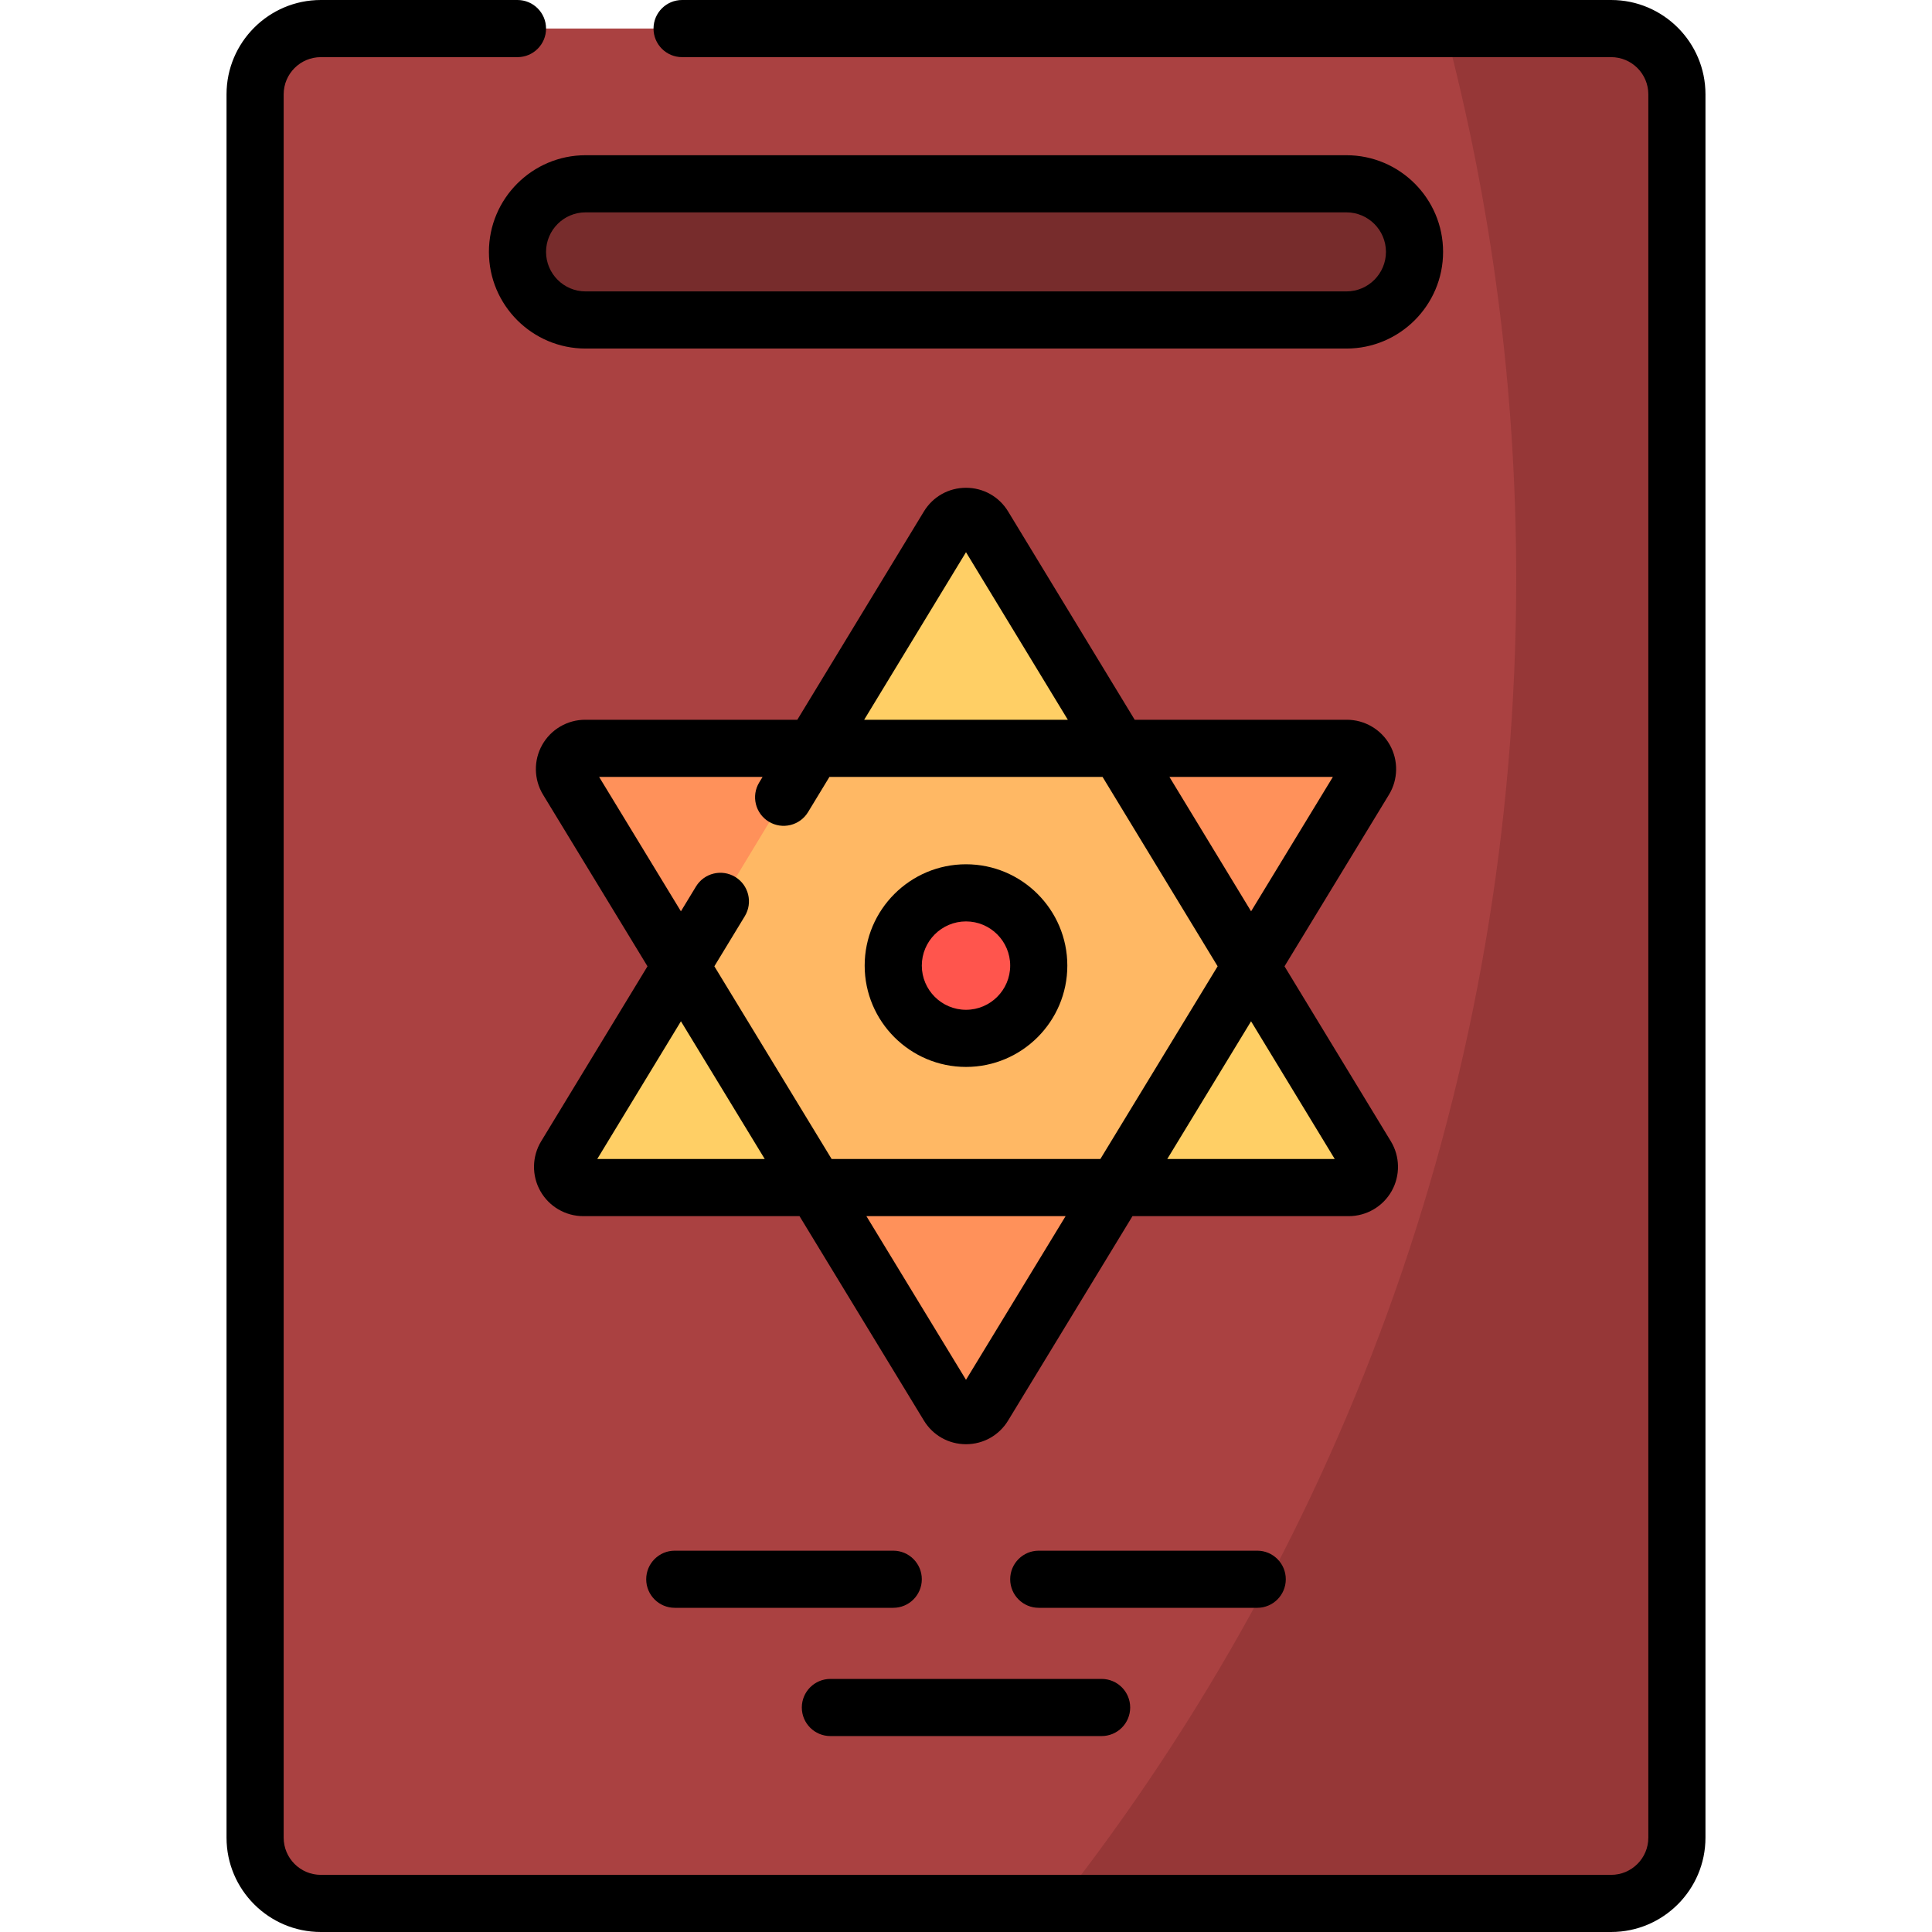 <?xml version="1.0" encoding="iso-8859-1"?>
<!-- Generator: Adobe Illustrator 19.0.0, SVG Export Plug-In . SVG Version: 6.00 Build 0)  -->
<svg version="1.1" id="Capa_1" xmlns="http://www.w3.org/2000/svg" xmlns:xlink="http://www.w3.org/1999/xlink" x="0px" y="0px"
	 viewBox="0 0 512 512" style="enable-background:new 0 0 512 512;" xml:space="preserve">
<path style="fill:#AA4141;" d="M426.973,504.429H85.027c-9.622,0-17.422-7.8-17.422-17.422V24.993c0-9.622,7.8-17.422,17.422-17.422
	h341.946c9.622,0,17.422,7.8,17.422,17.422v462.013C444.395,496.628,436.595,504.429,426.973,504.429z"/>
<path style="fill:#FFCF65;" d="M251.311,139.483L150.293,306.414c-2.21,3.653,0.42,8.318,4.689,8.318h202.036
	c4.269,0,6.899-4.665,4.689-8.318L260.689,139.483C258.556,135.959,253.444,135.959,251.311,139.483z"/>
<path style="fill:#FF915A;" d="M251.313,372.519L150.787,206.627c-2.213-3.652,0.416-8.321,4.687-8.321h201.053
	c4.271,0,6.9,4.668,4.687,8.321L260.687,372.519C258.554,376.039,253.446,376.039,251.313,372.519z"/>
<polygon style="fill:#FFB864;" points="180.762,256.079 216.304,314.733 295.713,314.733 331.255,256.079 296.294,198.306 
	215.723,198.306 "/>
<circle style="fill:#FF554D;" cx="256" cy="255.89" r="19.281"/>
<path style="fill:#963737;" d="M426.973,7.571h-43.999c12.285,46.521,18.84,95.369,18.84,145.751
	c0,132.476-45.252,254.381-121.138,351.107h146.297c9.622,0,17.422-7.8,17.422-17.423V24.993
	C444.395,15.371,436.595,7.571,426.973,7.571z"/>
<path style="fill:#772C2C;" d="M356.815,84.799h-201.63c-9.967,0-18.047-8.08-18.047-18.047l0,0c0-9.967,8.08-18.047,18.047-18.047
	h201.63c9.967,0,18.047,8.08,18.047,18.047l0,0C374.862,76.719,366.782,84.799,356.815,84.799z"/>
<path d="M426.973,0H180.762c-4.181,0-7.571,3.389-7.571,7.571s3.39,7.571,7.571,7.571h246.212c5.432,0,9.85,4.419,9.85,9.85v462.013
	c0,5.432-4.419,9.851-9.85,9.851H85.027c-5.432,0-9.851-4.419-9.851-9.851V24.993c0-5.432,4.419-9.85,9.851-9.85h52.11
	c4.181,0,7.571-3.389,7.571-7.571S141.319,0,137.137,0h-52.11C71.246,0,60.034,11.212,60.034,24.993v462.013
	c0,13.782,11.212,24.994,24.993,24.994h341.946c13.781,0,24.993-11.212,24.993-24.994V24.993C451.966,11.212,440.754,0,426.973,0z"
	/>
<path d="M368.808,315.634c2.31-4.107,2.225-9.16-0.223-13.187l-28.175-46.365l27.678-45.483c2.451-4.027,2.538-9.082,0.228-13.191
	c-2.309-4.11-6.672-6.662-11.386-6.662h-56.223l-33.542-55.197c-2.39-3.932-6.563-6.28-11.164-6.28c-4.6,0-8.774,2.348-11.162,6.28
	l-33.543,55.197h-56.223c-4.714,0-9.077,2.552-11.387,6.662c-2.31,4.109-2.223,9.163,0.228,13.19l27.678,45.484l-28.176,46.365
	c-2.447,4.027-2.533,9.08-0.223,13.187c2.31,4.108,6.673,6.659,11.385,6.659h57.303l32.961,54.166
	c2.39,3.928,6.562,6.273,11.159,6.273c4.597-0.001,8.768-2.345,11.158-6.273l32.961-54.166h57.303
	C362.135,322.293,366.498,319.741,368.808,315.634z M353.228,205.888l-21.675,35.619l-21.645-35.619H353.228z M256,146.338
	l26.986,44.408h-53.973L256,146.338z M158.772,205.888h43.321l-0.89,1.464c-2.172,3.573-1.035,8.23,2.538,10.402
	c3.574,2.17,8.23,1.035,10.402-2.539l5.668-9.327h72.377l30.499,50.189l-31.079,51.073h-71.216l-31.079-51.074l8.068-13.277
	c2.172-3.573,1.035-8.23-2.538-10.402c-3.576-2.172-8.232-1.036-10.402,2.539l-3.993,6.571L158.772,205.888z M158.276,307.15
	l22.18-36.499l22.211,36.499H158.276z M256,365.666l-26.394-43.374h52.788L256,365.666z M309.334,307.15l22.21-36.499l22.18,36.499
	H309.334z"/>
<path d="M256,282.747c14.807,0,26.853-12.046,26.853-26.852c0-14.807-12.046-26.853-26.853-26.853
	c-14.806,0-26.852,12.046-26.852,26.853C229.148,270.701,241.193,282.747,256,282.747z M256,244.184
	c6.457,0,11.711,5.254,11.711,11.711c0,6.457-5.254,11.71-11.711,11.71c-6.457,0-11.71-5.253-11.71-11.71
	S249.543,244.184,256,244.184z"/>
<path d="M382.433,66.752c0-14.126-11.492-25.618-25.618-25.618h-201.63c-14.126,0-25.618,11.492-25.618,25.618
	s11.492,25.619,25.618,25.619h201.631C370.941,92.371,382.433,80.878,382.433,66.752z M356.815,77.228h-201.63
	c-5.776,0-10.475-4.699-10.475-10.476c0-5.776,4.699-10.475,10.475-10.475h201.631c5.776,0,10.475,4.699,10.475,10.475
	C367.291,72.529,362.591,77.228,356.815,77.228z"/>
<path d="M340.747,418.517c0-4.182-3.389-7.571-7.571-7.571h-57.894c-4.182,0-7.571,3.389-7.571,7.571s3.389,7.571,7.571,7.571
	h57.894C337.358,426.088,340.747,422.699,340.747,418.517z"/>
<path d="M244.29,418.517c0-4.182-3.39-7.571-7.571-7.571h-57.895c-4.181,0-7.571,3.389-7.571,7.571s3.39,7.571,7.571,7.571h57.895
	C240.9,426.088,244.29,422.699,244.29,418.517z"/>
<path d="M220.061,460.075h71.878c4.182,0,7.571-3.389,7.571-7.571s-3.389-7.571-7.571-7.571h-71.878
	c-4.181,0-7.571,3.389-7.571,7.571S215.88,460.075,220.061,460.075z"/>
<g>
</g>
<g>
</g>
<g>
</g>
<g>
</g>
<g>
</g>
<g>
</g>
<g>
</g>
<g>
</g>
<g>
</g>
<g>
</g>
<g>
</g>
<g>
</g>
<g>
</g>
<g>
</g>
<g>
</g>
</svg>
